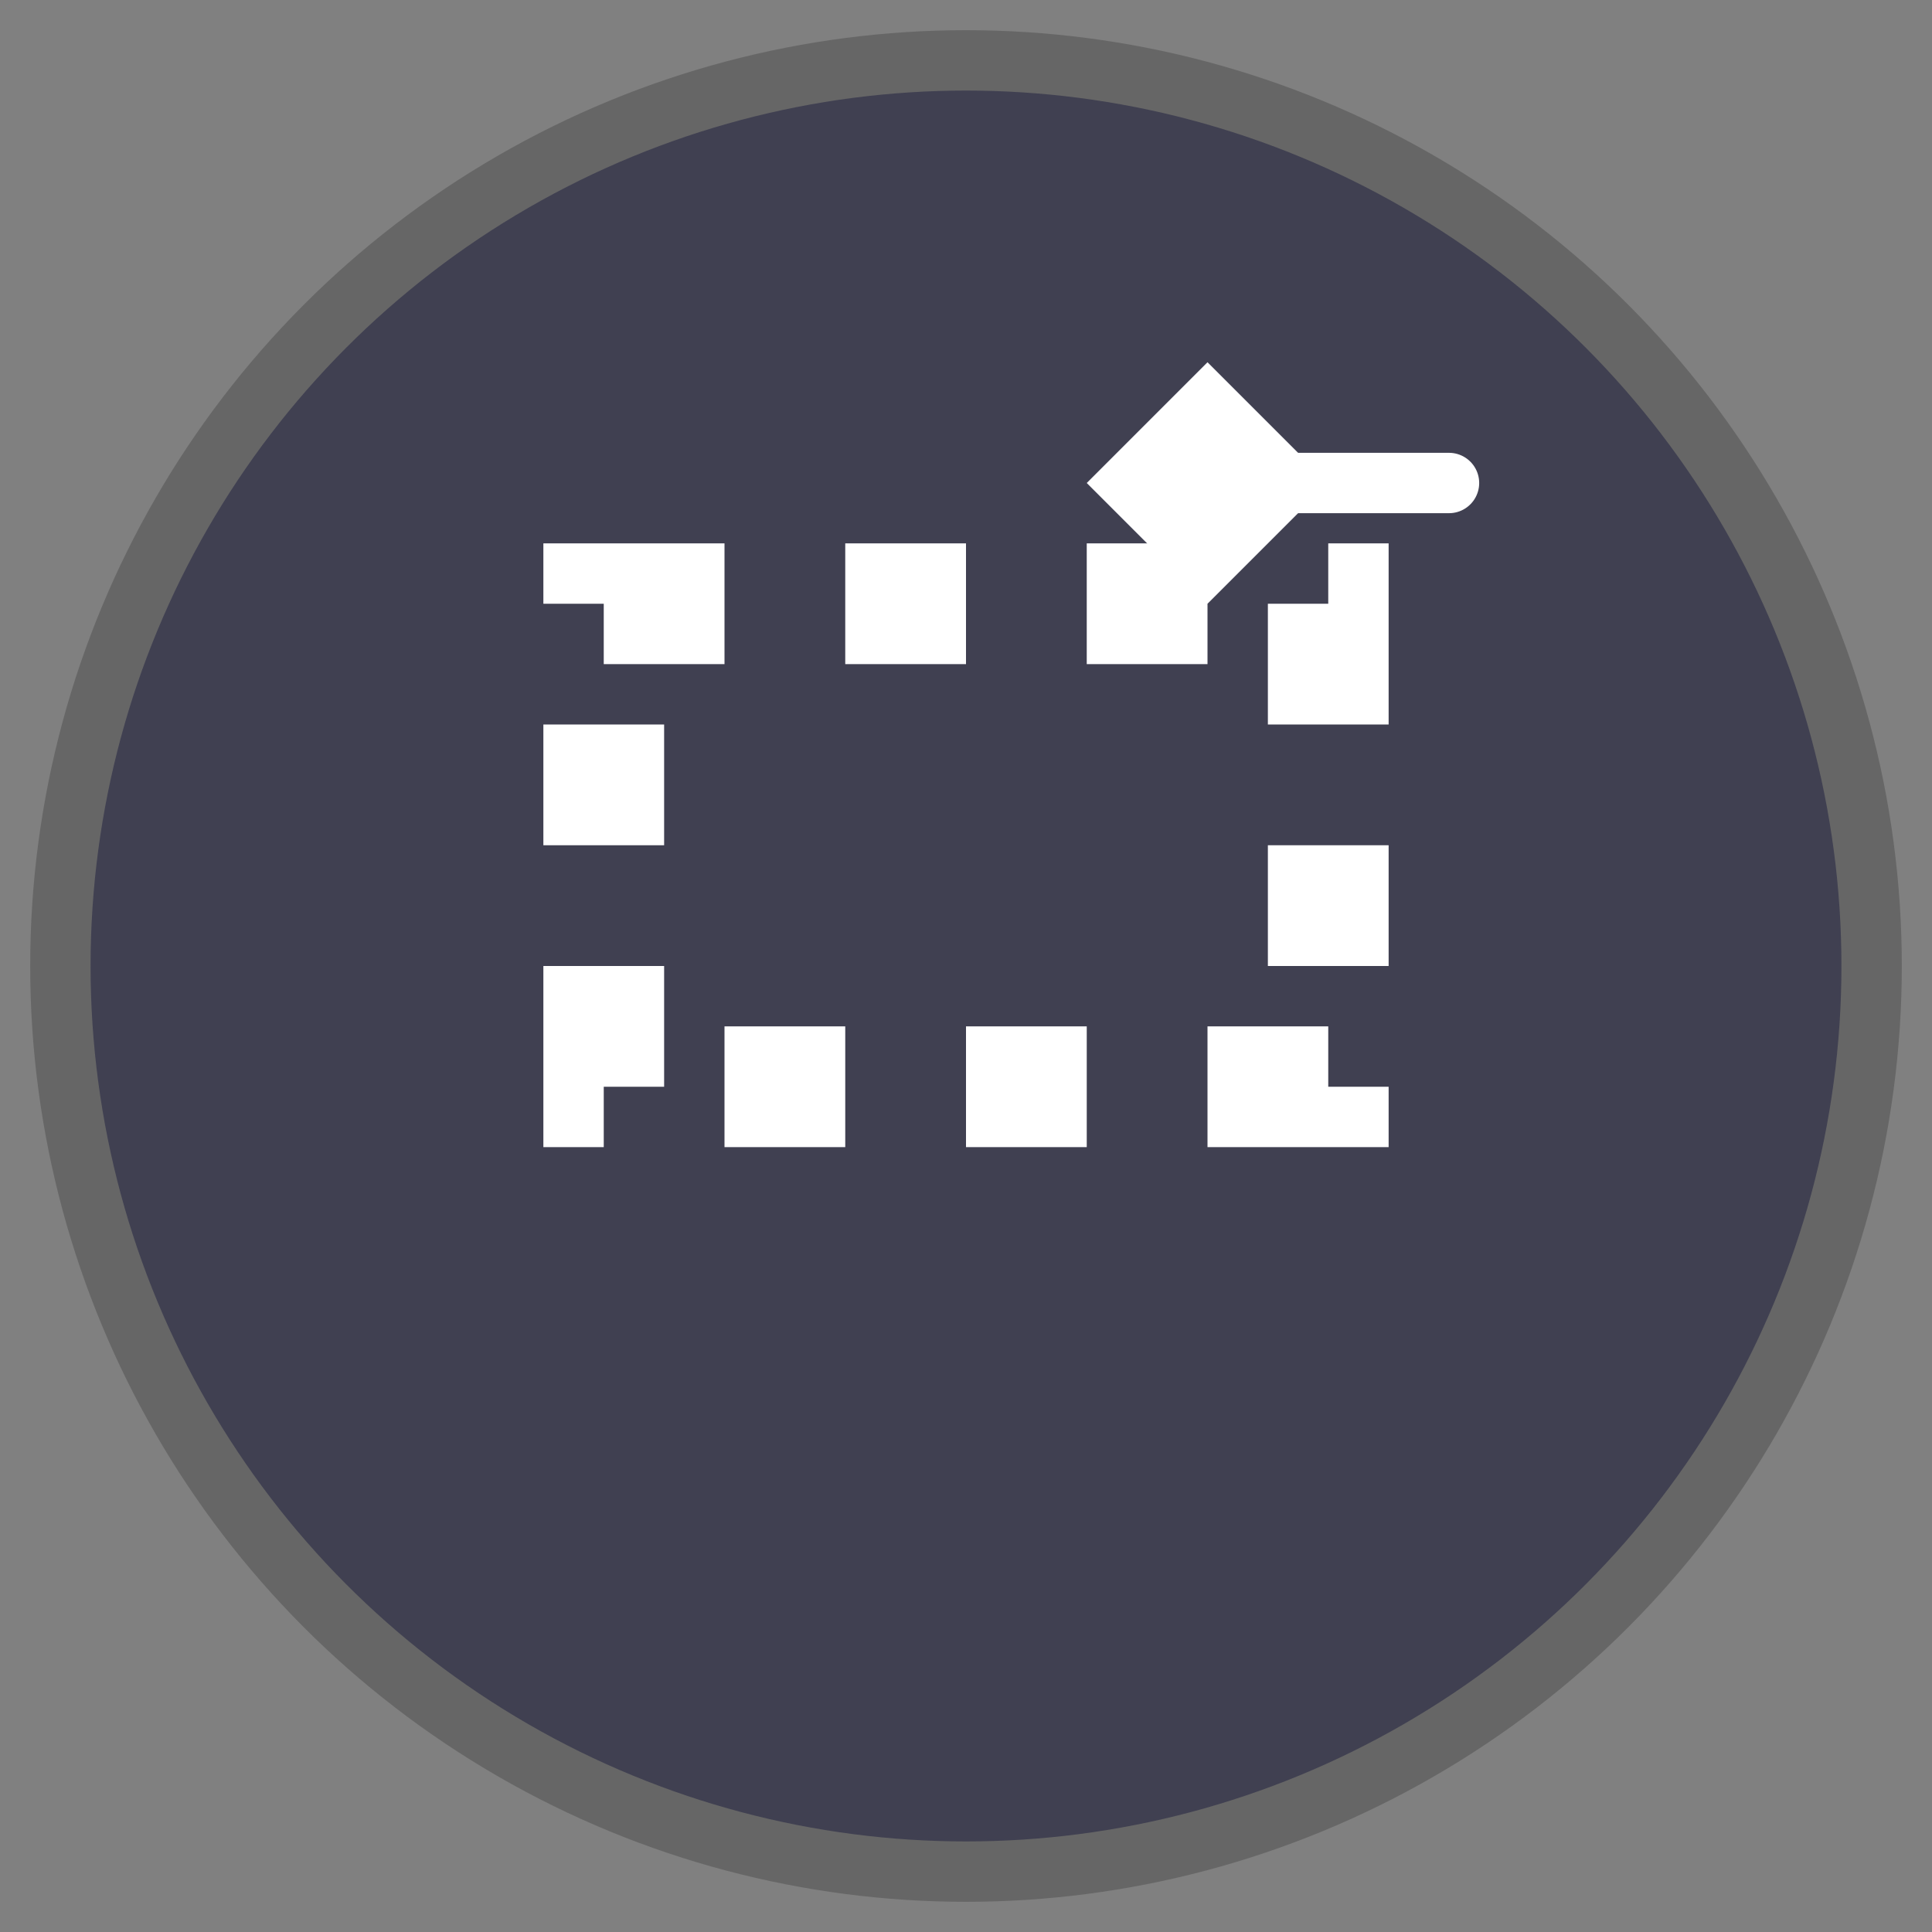 <svg width="32" height="32" viewBox="0 0 32 32" fill="none" xmlns="http://www.w3.org/2000/svg">
  <rect x="0" y="0" width="32" height="32" fill="#808080" stroke="none"/>
  <!-- 배경 원 -->
  <circle cx="16" cy="16" r="15" fill="#404051" stroke="#666" stroke-width="1"/>
  
  <!-- 사각형 선택 영역 -->
  <rect x="10" y="10" width="12" height="8" fill="none" stroke="#ffffff" stroke-width="2" stroke-dasharray="2,2"/>
  
  <!-- 선택 커서 (마우스 포인터) -->
  <path d="M20 6 L22 8 L20 10 L18 8 Z" fill="#ffffff"/>
  <path d="M20 8 L24 8" stroke="#ffffff" stroke-width="1" stroke-linecap="round"/>
</svg>
